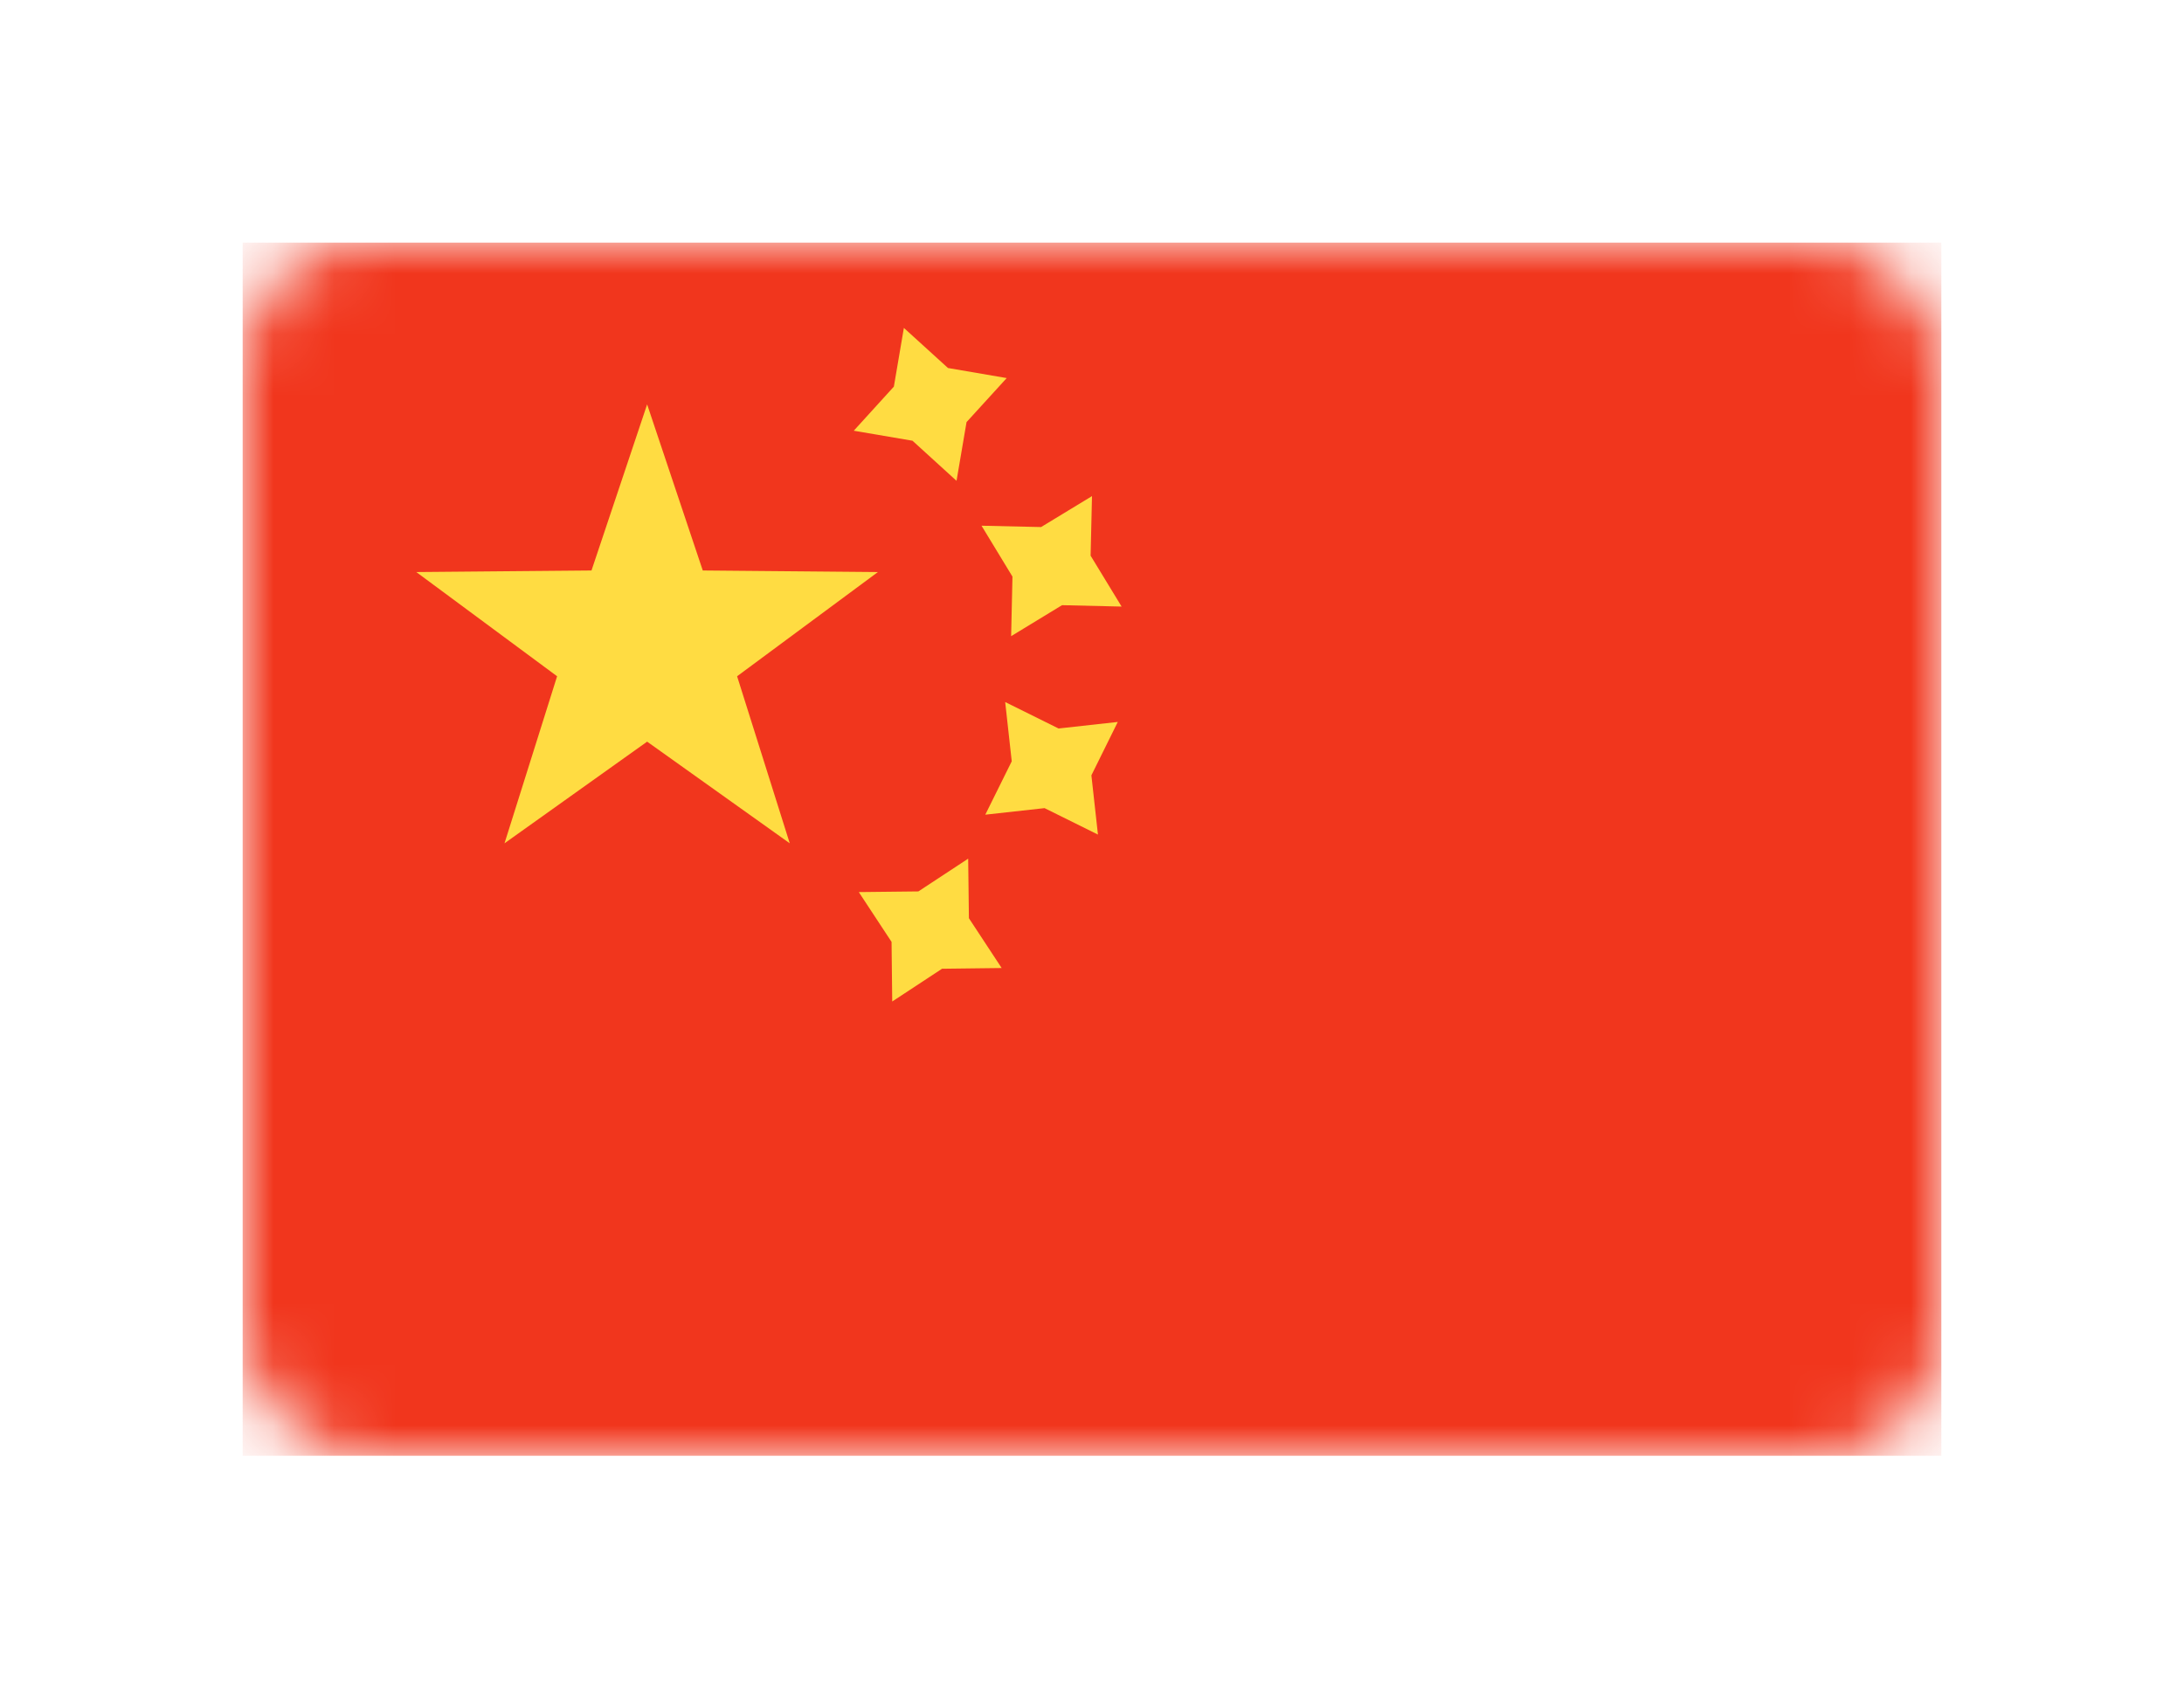 <svg width="36" height="28" viewBox="0 0 36 28" fill="none" xmlns="http://www.w3.org/2000/svg">
<rect width="36" height="28" fill="#F2F2F2"/>
<rect width="948" height="1228" transform="translate(-264 -124)" fill="white"/>
<g filter="url(#filter0_d_0_1)">
<rect x="4" width="28" height="20" rx="2" fill="white"/>
<mask id="mask0_0_1" style="mask-type:alpha" maskUnits="userSpaceOnUse" x="4" y="0" width="28" height="20">
<rect x="4" width="28" height="20" rx="2" fill="white"/>
</mask>
<g mask="url(#mask0_0_1)">
<rect x="4" width="28" height="20" fill="#F1361D"/>
<path fill-rule="evenodd" clip-rule="evenodd" d="M14.073 3.101L15.041 3.266L15.767 3.927L15.932 2.959L16.594 2.233L15.626 2.067L14.899 1.406L14.734 2.374L14.073 3.101ZM16.667 6.488L17.506 5.977L18.488 6L17.977 5.161L18 4.179L17.161 4.689L16.179 4.667L16.689 5.506L16.667 6.488ZM15.528 11.971L14.707 12.511L14.696 11.528L14.156 10.707L15.138 10.696L15.959 10.156L15.971 11.138L16.511 11.959L15.528 11.971ZM16.241 9.431L17.218 9.323L18.098 9.759L17.99 8.782L18.425 7.902L17.449 8.01L16.569 7.574L16.677 8.551L16.241 9.431Z" fill="#FFDC42"/>
<path fill-rule="evenodd" clip-rule="evenodd" d="M10.667 8.227L8.316 9.903L9.183 7.149L6.862 5.431L9.75 5.405L10.667 2.667L11.584 5.405L14.471 5.431L12.15 7.149L13.018 9.903L10.667 8.227Z" fill="#FFDC42"/>
</g>
</g>
<defs>
<filter id="filter0_d_0_1" x="0" y="0" width="36" height="28" filterUnits="userSpaceOnUse" color-interpolation-filters="sRGB">
<feFlood flood-opacity="0" result="BackgroundImageFix"/>
<feColorMatrix in="SourceAlpha" type="matrix" values="0 0 0 0 0 0 0 0 0 0 0 0 0 0 0 0 0 0 127 0" result="hardAlpha"/>
<feOffset dy="4"/>
<feGaussianBlur stdDeviation="2"/>
<feComposite in2="hardAlpha" operator="out"/>
<feColorMatrix type="matrix" values="0 0 0 0 0 0 0 0 0 0 0 0 0 0 0 0 0 0 0.25 0"/>
<feBlend mode="normal" in2="BackgroundImageFix" result="effect1_dropShadow_0_1"/>
<feBlend mode="normal" in="SourceGraphic" in2="effect1_dropShadow_0_1" result="shape"/>
</filter>
</defs>
</svg>
